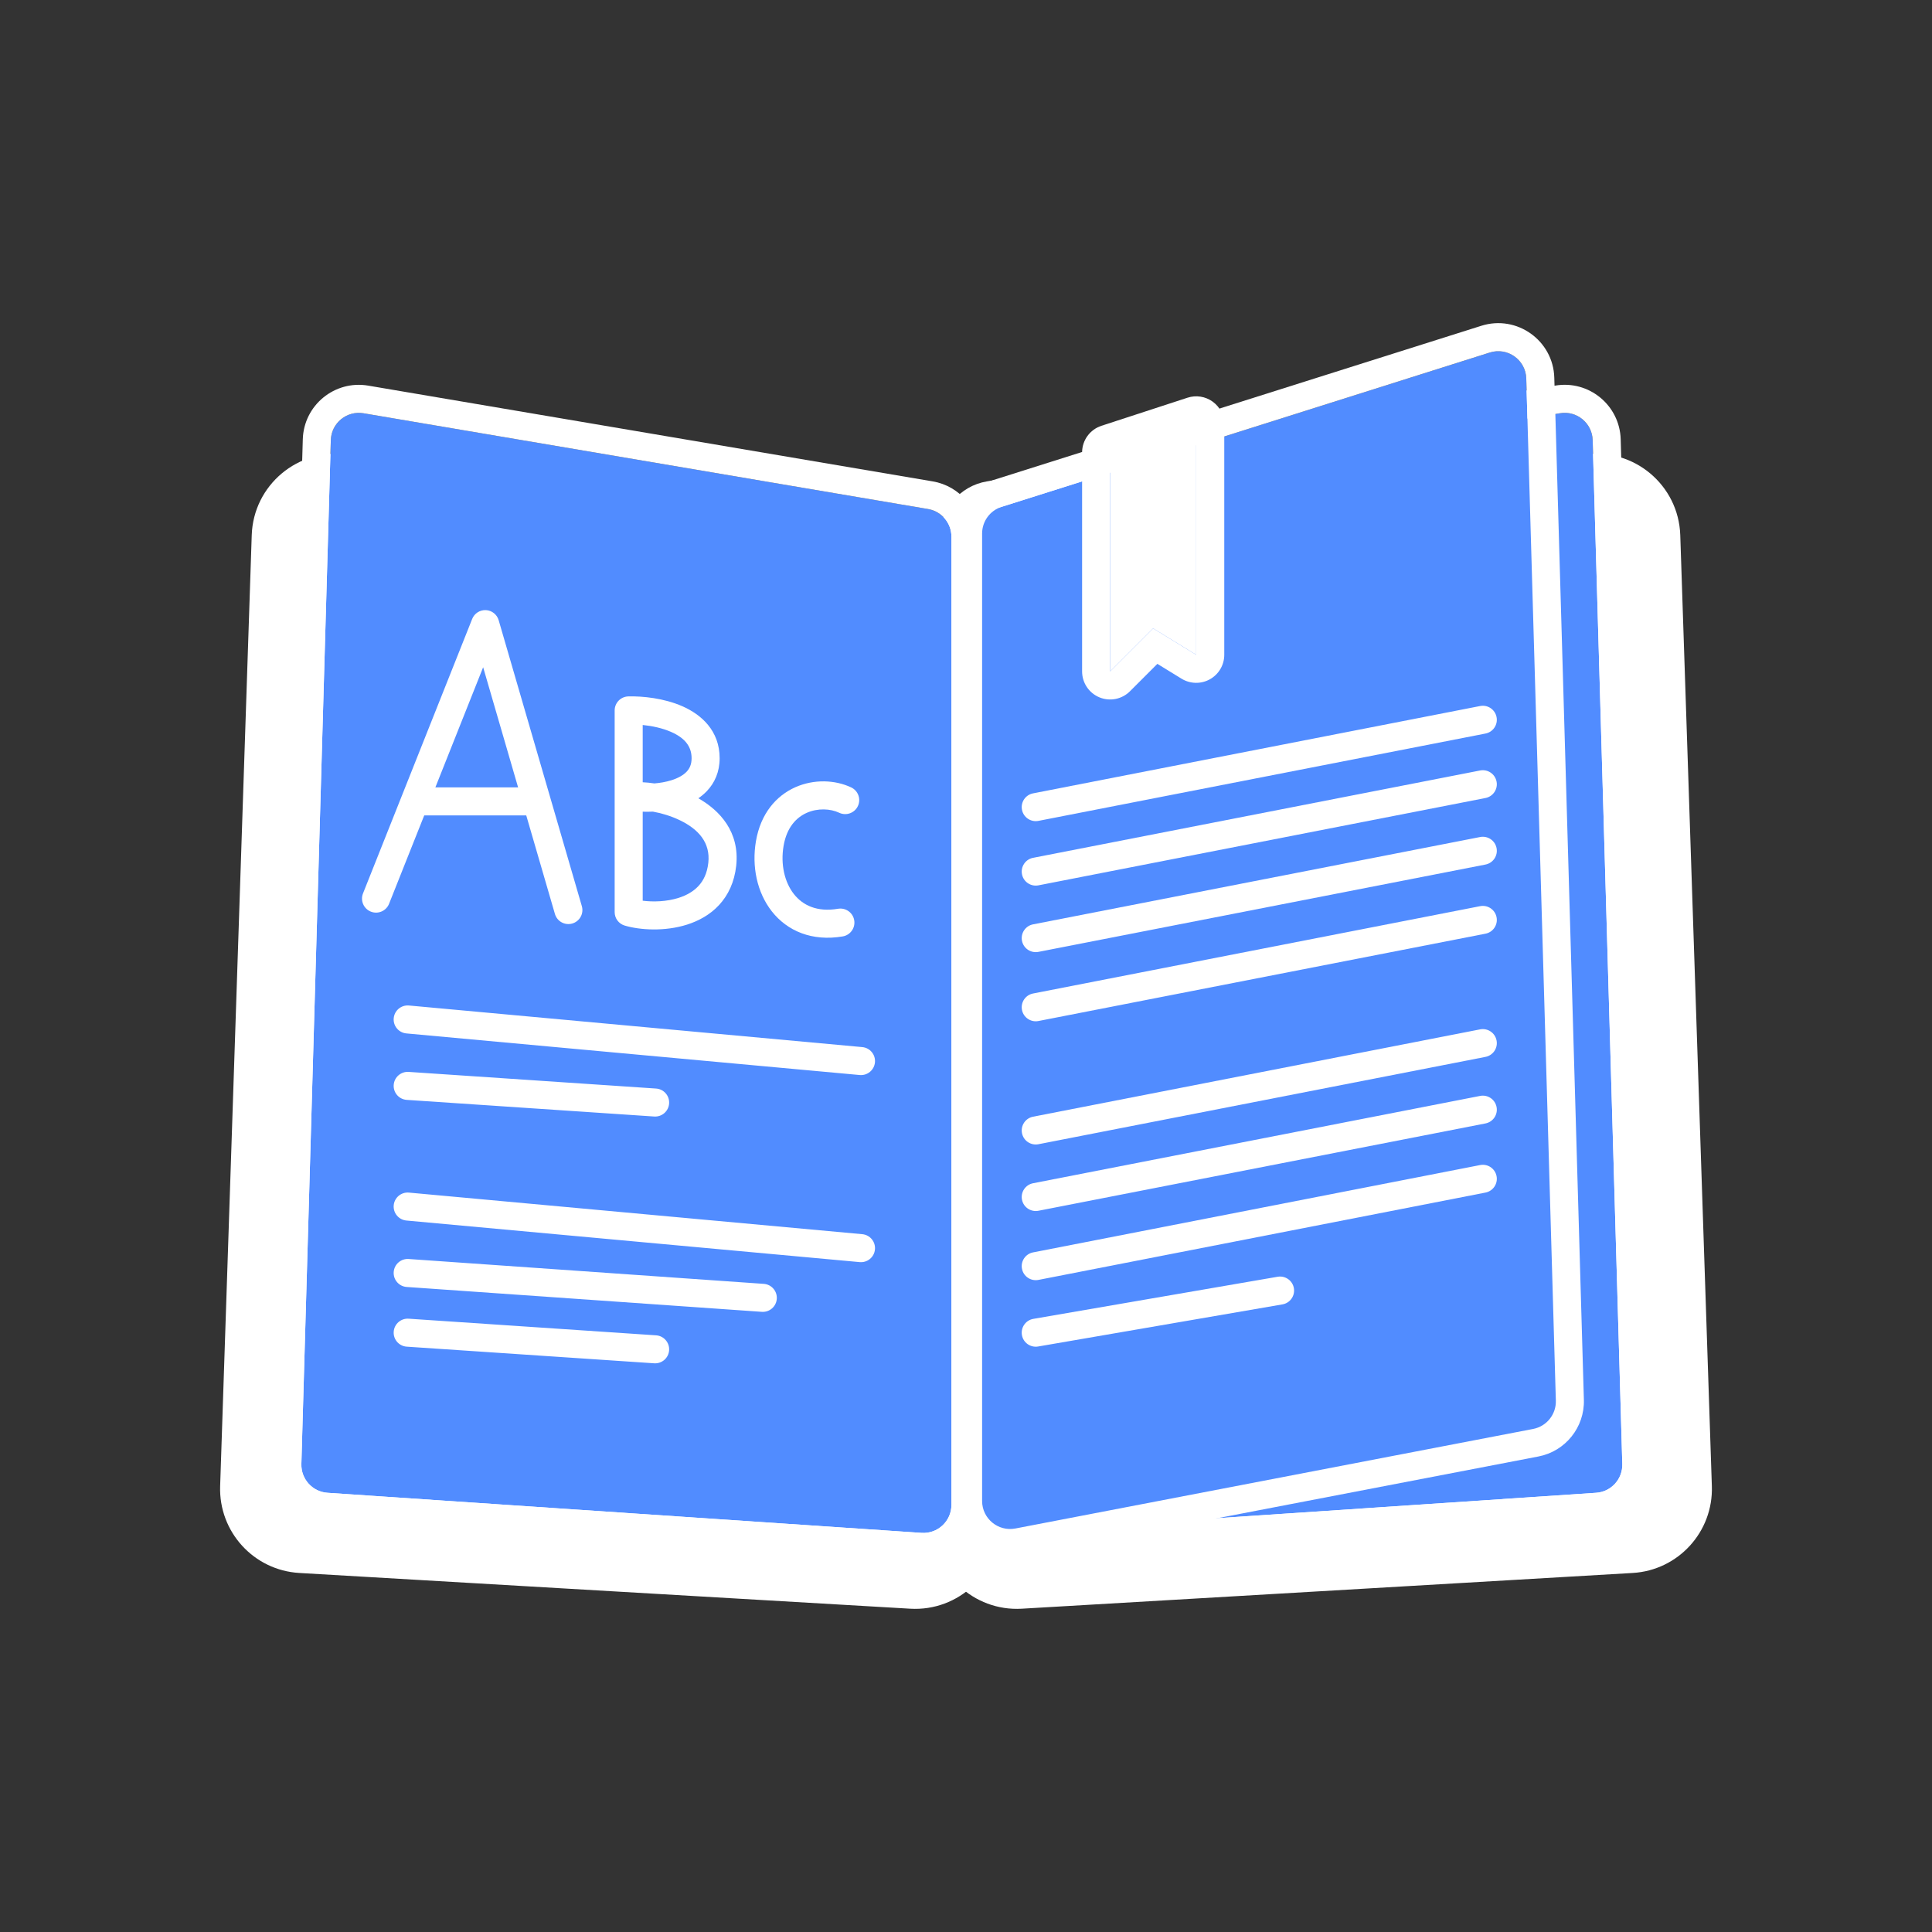 <svg width="128" height="128" viewBox="0 0 128 128" fill="none" xmlns="http://www.w3.org/2000/svg">
    <rect x="0" y="0" width="128" height="128" fill="#333333" stroke="none"/>
    <path
        d="M66.568 35.698L104.951 30.123C108.239 29.645 111.212 32.132 111.322 35.453L113.415 98.464C113.515 101.485 111.188 104.036 108.17 104.213L67.695 106.581C64.494 106.768 61.796 104.223 61.796 101.017V41.213C61.796 38.445 63.828 36.096 66.568 35.698Z"
        fill="white" />
    <path
        d="M61.432 35.698L23.049 30.123C19.761 29.645 16.788 32.132 16.678 35.453L14.585 98.464C14.485 101.485 16.812 104.036 19.83 104.213L60.306 106.581C63.506 106.768 66.204 104.223 66.204 101.017V41.213C66.204 38.445 64.172 36.096 61.432 35.698Z"
        fill="white" />
    <path
        d="M65.687 33.727L103.352 27.378C104.464 27.19 105.485 28.029 105.518 29.156L107.482 96.994C107.511 97.992 106.745 98.835 105.749 98.901L66.12 101.558C65.047 101.63 64.138 100.779 64.138 99.705V35.559C64.138 34.652 64.793 33.877 65.687 33.727Z"
        fill="#518CFF" />
    <path fill-rule="evenodd" clip-rule="evenodd"
        d="M103.043 25.546L65.378 31.895C63.59 32.196 62.28 33.745 62.28 35.558V99.705C62.28 101.854 64.099 103.556 66.244 103.412L105.873 100.755C107.866 100.622 109.397 98.937 109.339 96.94L107.375 29.102C107.31 26.848 105.267 25.171 103.043 25.546ZM103.352 27.378L65.687 33.727C64.793 33.877 64.138 34.652 64.138 35.558V99.705C64.138 100.779 65.047 101.63 66.12 101.558L105.749 98.901C106.745 98.835 107.511 97.992 107.482 96.994L105.518 29.156C105.485 28.029 104.464 27.19 103.352 27.378Z"
        fill="white" />
    <path
        d="M66.365 33.577L98.702 23.356C99.878 22.984 101.083 23.841 101.119 25.073L103.079 92.794C103.106 93.704 102.468 94.5 101.573 94.672L67.275 101.266C66.129 101.487 65.067 100.609 65.067 99.442V35.349C65.067 34.538 65.592 33.822 66.365 33.577Z"
        fill="#518CFF" />
    <path fill-rule="evenodd" clip-rule="evenodd"
        d="M98.142 21.584L65.805 31.806C64.259 32.294 63.209 33.728 63.209 35.349V99.442C63.209 101.775 65.335 103.531 67.626 103.091L101.924 96.496C103.713 96.152 104.989 94.561 104.936 92.74L102.976 25.02C102.904 22.554 100.494 20.841 98.142 21.584ZM98.702 23.356L66.365 33.577C65.592 33.822 65.067 34.538 65.067 35.349V99.442C65.067 100.609 66.13 101.487 67.275 101.266L101.573 94.672C102.468 94.5 103.106 93.704 103.079 92.794L101.119 25.073C101.083 23.841 99.878 22.984 98.702 23.356Z"
        fill="white" />
    <path d="M73.55 29.976L79.253 28.115V43.382L76.401 41.633L73.55 44.484V29.976Z"
        fill="white" />
    <path fill-rule="evenodd" clip-rule="evenodd"
        d="M71.692 29.976C71.692 29.172 72.209 28.46 72.973 28.21L78.676 26.349C79.242 26.164 79.862 26.262 80.344 26.611C80.826 26.96 81.111 27.52 81.111 28.115V43.382C81.111 44.055 80.747 44.675 80.16 45.003C79.573 45.332 78.855 45.317 78.281 44.966L76.679 43.982L74.863 45.798C74.332 46.329 73.533 46.488 72.839 46.201C72.144 45.913 71.692 45.236 71.692 44.484V29.976ZM79.253 43.382L76.401 41.633L73.55 44.484V29.976L79.253 28.115V43.382Z"
        fill="white" />
    <path
        d="M61.488 33.725L24.086 27.38C22.973 27.192 21.951 28.03 21.918 29.159L19.967 96.995C19.938 97.993 20.703 98.835 21.698 98.902L61.053 101.557C62.125 101.63 63.035 100.779 63.035 99.704V35.557C63.035 34.651 62.382 33.877 61.488 33.725Z"
        fill="#518CFF" />
    <path fill-rule="evenodd" clip-rule="evenodd"
        d="M24.396 25.549L61.799 31.894C63.586 32.197 64.893 33.745 64.893 35.557V99.704C64.893 101.854 63.073 103.555 60.928 103.411L21.574 100.756C19.582 100.621 18.052 98.937 18.11 96.942L20.061 29.105C20.126 26.849 22.171 25.171 24.396 25.549ZM24.086 27.38L61.488 33.725C62.382 33.877 63.035 34.651 63.035 35.557V99.704C63.035 100.779 62.125 101.63 61.053 101.557L21.699 98.902C20.703 98.835 19.938 97.993 19.967 96.995L21.918 29.158C21.951 28.03 22.973 27.192 24.086 27.38Z"
        fill="white" />
    <path fill-rule="evenodd" clip-rule="evenodd"
        d="M52.697 52.154C53.923 51.611 55.324 51.663 56.393 52.168C56.857 52.387 57.056 52.941 56.837 53.405C56.618 53.868 56.064 54.067 55.6 53.848C55.016 53.572 54.179 53.529 53.45 53.852C52.766 54.156 52.125 54.804 51.914 56.043C51.704 57.272 51.982 58.45 52.596 59.232C53.178 59.973 54.126 60.445 55.523 60.208C56.029 60.123 56.509 60.463 56.594 60.969C56.68 61.475 56.339 61.954 55.833 62.04C53.797 62.385 52.158 61.681 51.136 60.38C50.145 59.119 49.8 57.387 50.083 55.73C50.395 53.899 51.426 52.718 52.697 52.154Z"
        fill="white" />
    <path fill-rule="evenodd" clip-rule="evenodd"
        d="M99.151 47.509C99.053 47.006 98.565 46.677 98.062 46.776L68.443 52.562C67.939 52.66 67.611 53.148 67.709 53.651C67.807 54.155 68.295 54.483 68.799 54.385L98.418 48.599C98.921 48.501 99.25 48.013 99.151 47.509Z"
        fill="white" />
    <path fill-rule="evenodd" clip-rule="evenodd"
        d="M99.151 51.78C99.053 51.276 98.565 50.948 98.062 51.046L68.443 56.833C67.939 56.931 67.611 57.419 67.709 57.922C67.807 58.426 68.295 58.754 68.799 58.656L98.418 52.87C98.921 52.771 99.25 52.283 99.151 51.78Z"
        fill="white" />
    <path fill-rule="evenodd" clip-rule="evenodd"
        d="M99.151 68.932C99.053 68.428 98.565 68.1 98.062 68.198L68.443 73.984C67.939 74.083 67.611 74.57 67.709 75.074C67.807 75.577 68.295 75.906 68.799 75.808L98.418 70.021C98.921 69.923 99.25 69.435 99.151 68.932Z"
        fill="white" />
    <path fill-rule="evenodd" clip-rule="evenodd"
        d="M99.151 56.188C99.053 55.685 98.565 55.357 98.062 55.455L68.443 61.241C67.939 61.339 67.611 61.827 67.709 62.331C67.807 62.834 68.295 63.163 68.799 63.064L98.418 57.278C98.921 57.18 99.25 56.692 99.151 56.188Z"
        fill="white" />
    <path fill-rule="evenodd" clip-rule="evenodd"
        d="M99.151 73.34C99.053 72.837 98.565 72.508 98.062 72.607L68.443 78.393C67.939 78.491 67.611 78.979 67.709 79.483C67.807 79.986 68.295 80.314 68.799 80.216L98.418 74.43C98.921 74.332 99.25 73.844 99.151 73.34Z"
        fill="white" />
    <path fill-rule="evenodd" clip-rule="evenodd"
        d="M99.151 60.769C99.053 60.266 98.565 59.937 98.062 60.036L68.443 65.822C67.939 65.92 67.611 66.408 67.709 66.912C67.807 67.415 68.295 67.743 68.799 67.645L98.418 61.859C98.921 61.761 99.25 61.273 99.151 60.769Z"
        fill="white" />
    <path fill-rule="evenodd" clip-rule="evenodd"
        d="M99.151 77.921C99.053 77.418 98.565 77.089 98.062 77.188L68.443 82.974C67.939 83.072 67.611 83.56 67.709 84.063C67.807 84.567 68.295 84.895 68.799 84.797L98.418 79.011C98.921 78.912 99.25 78.425 99.151 77.921Z"
        fill="white" />
    <path fill-rule="evenodd" clip-rule="evenodd"
        d="M85.723 85.346C85.636 84.84 85.155 84.501 84.65 84.588L68.463 87.378C67.957 87.465 67.618 87.946 67.705 88.451C67.792 88.957 68.272 89.296 68.778 89.209L84.965 86.419C85.471 86.332 85.81 85.851 85.723 85.346Z"
        fill="white" />
    <path fill-rule="evenodd" clip-rule="evenodd"
        d="M26.085 67.458C26.132 66.947 26.584 66.571 27.095 66.617L57.128 69.373C57.639 69.42 58.015 69.872 57.968 70.383C57.921 70.893 57.469 71.27 56.958 71.223L26.925 68.467C26.415 68.421 26.038 67.968 26.085 67.458Z"
        fill="white" />
    <path fill-rule="evenodd" clip-rule="evenodd"
        d="M26.085 79.853C26.132 79.342 26.584 78.966 27.095 79.013L57.128 81.768C57.639 81.815 58.015 82.267 57.968 82.778C57.921 83.289 57.469 83.665 56.958 83.618L26.925 80.863C26.415 80.816 26.038 80.364 26.085 79.853Z"
        fill="white" />
    <path fill-rule="evenodd" clip-rule="evenodd"
        d="M26.084 71.881C26.118 71.369 26.561 70.982 27.073 71.016L43.467 72.119C43.978 72.153 44.365 72.596 44.331 73.108C44.297 73.62 43.854 74.007 43.342 73.972L26.948 72.87C26.436 72.836 26.049 72.393 26.084 71.881Z"
        fill="white" />
    <path fill-rule="evenodd" clip-rule="evenodd"
        d="M26.084 84.274C26.12 83.762 26.564 83.376 27.075 83.412L50.603 85.059C51.114 85.095 51.5 85.539 51.464 86.051C51.429 86.562 50.985 86.948 50.473 86.912L26.945 85.265C26.434 85.23 26.048 84.786 26.084 84.274Z"
        fill="white" />
    <path fill-rule="evenodd" clip-rule="evenodd"
        d="M26.084 88.231C26.118 87.719 26.561 87.332 27.073 87.367L43.467 88.469C43.978 88.503 44.365 88.946 44.331 89.458C44.297 89.97 43.854 90.357 43.342 90.322L26.948 89.22C26.436 89.186 26.049 88.743 26.084 88.231Z"
        fill="white" />
    <path fill-rule="evenodd" clip-rule="evenodd"
        d="M32.19 40.422C32.587 40.441 32.927 40.71 33.038 41.091L38.548 60.033C38.692 60.526 38.409 61.041 37.916 61.185C37.423 61.328 36.908 61.045 36.765 60.552L32.01 44.207L25.777 59.878C25.587 60.355 25.047 60.588 24.57 60.398C24.093 60.209 23.861 59.669 24.05 59.192L31.283 41.007C31.43 40.638 31.794 40.404 32.19 40.422Z"
        fill="white" />
    <path fill-rule="evenodd" clip-rule="evenodd"
        d="M36.21 53.095C36.21 53.608 35.794 54.024 35.281 54.024L27.532 54.024C27.018 54.024 26.603 53.608 26.603 53.095C26.603 52.582 27.018 52.166 27.532 52.166L35.281 52.166C35.794 52.166 36.21 52.582 36.21 53.095Z"
        fill="white" />
    <path fill-rule="evenodd" clip-rule="evenodd"
        d="M42.581 48.032V51.827C42.825 51.837 43.086 51.864 43.35 51.904C43.712 51.875 44.108 51.811 44.482 51.694C44.922 51.555 45.262 51.364 45.483 51.135C45.683 50.927 45.82 50.654 45.82 50.236C45.82 49.423 45.34 48.879 44.464 48.493C43.879 48.236 43.196 48.094 42.581 48.032ZM46.266 52.888C46.463 52.755 46.65 52.601 46.821 52.423C47.35 51.873 47.678 51.14 47.678 50.236C47.678 48.404 46.459 47.341 45.212 46.792C43.985 46.253 42.563 46.114 41.627 46.139C41.124 46.153 40.723 46.564 40.723 47.068V60.431C40.723 60.842 40.993 61.204 41.387 61.321C42.393 61.62 44.038 61.729 45.525 61.256C46.282 61.015 47.038 60.61 47.639 59.962C48.248 59.304 48.657 58.44 48.775 57.363C49.02 55.114 47.685 53.692 46.266 52.888ZM42.581 53.777C42.789 53.785 43.017 53.784 43.256 53.772C43.815 53.873 44.462 54.061 45.06 54.352C46.279 54.945 47.073 55.829 46.928 57.161C46.851 57.864 46.6 58.35 46.276 58.699C45.944 59.057 45.493 59.317 44.961 59.486C44.162 59.74 43.272 59.762 42.581 59.674V53.777Z"
        fill="white" />
</svg>
